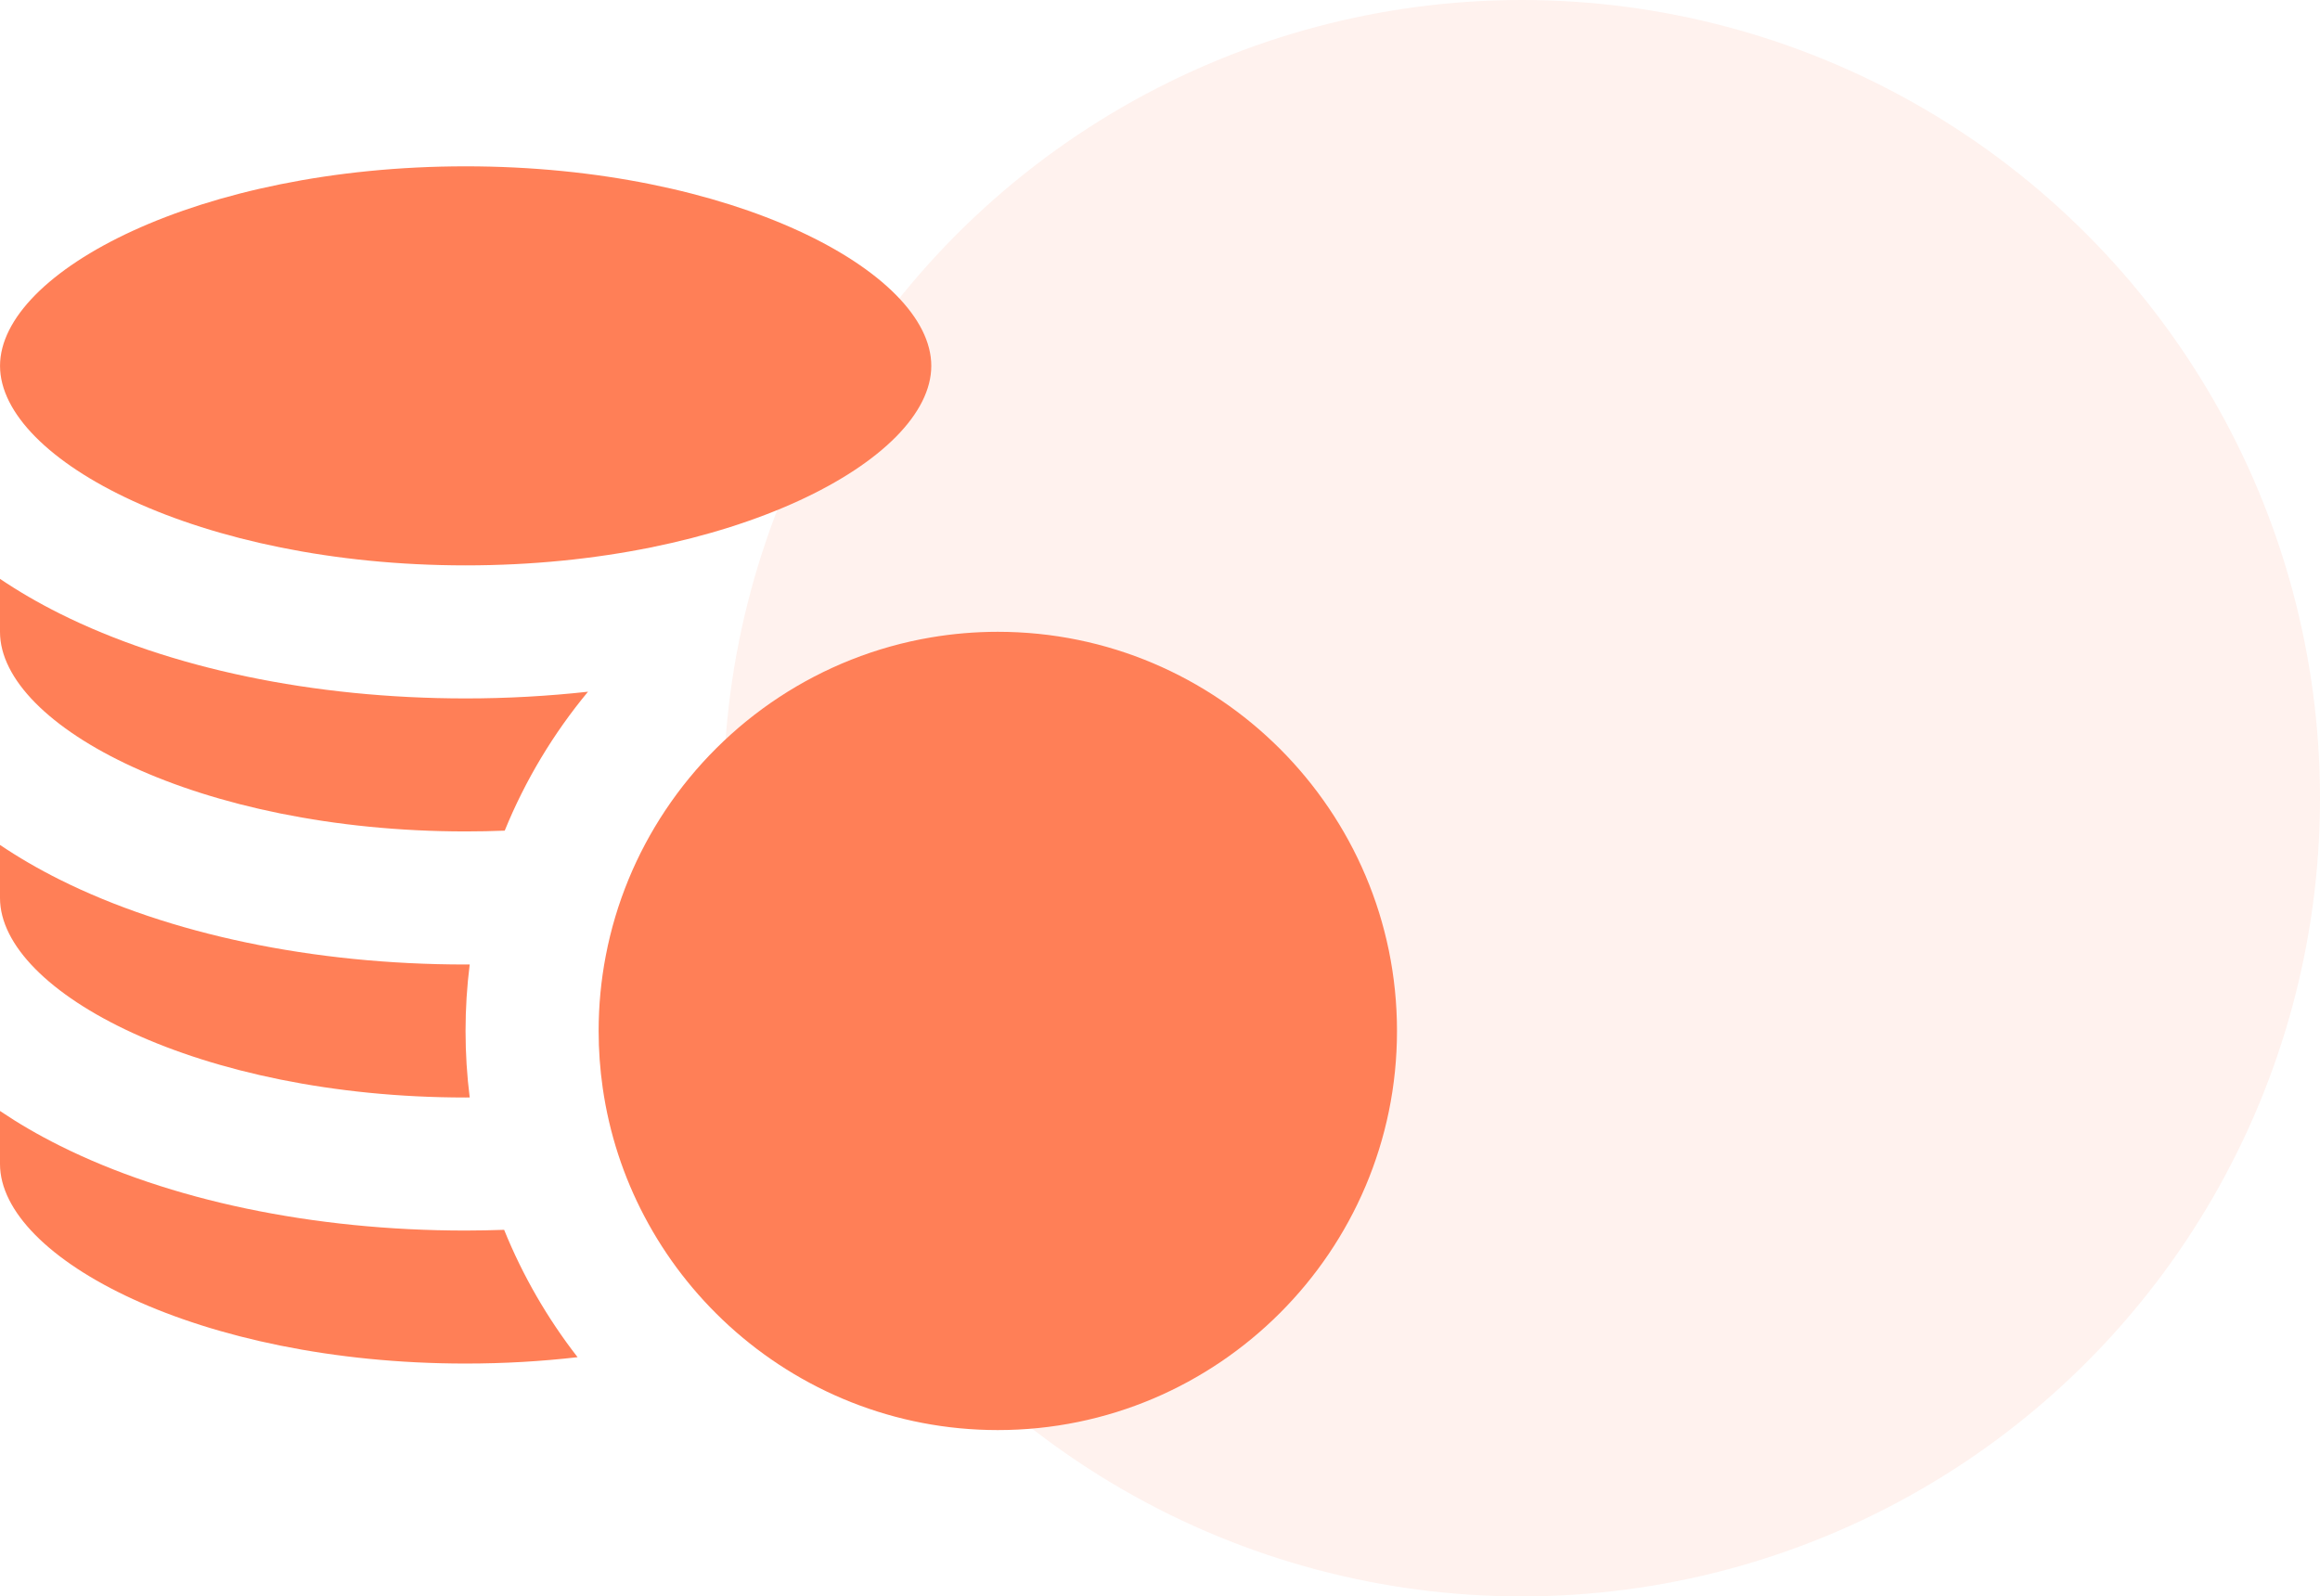 <svg width="93" height="64" viewBox="0 0 93 64" fill="none" xmlns="http://www.w3.org/2000/svg">
<circle cx="61" cy="32" r="32" fill="#FF7F57" fill-opacity="0.1"/>
<g clip-path="url(#clip0_1327_3112)">
<path d="M18.666 22.666C29.349 22.666 37.332 18.443 37.332 14.667C37.332 10.891 29.349 6.668 18.666 6.668C7.983 6.668 0.001 10.891 0.001 14.667C0.001 18.443 7.983 22.666 18.666 22.666Z" fill="#FF7F57"/>
<path d="M18.666 54.665C20.225 54.665 21.726 54.575 23.153 54.41C21.95 52.863 20.955 51.147 20.209 49.304C19.697 49.321 19.183 49.333 18.665 49.333C12.561 49.333 6.78 48.123 2.388 45.927C1.523 45.495 0.727 45.03 0 44.539V46.666C0 50.442 7.982 54.665 18.666 54.665Z" fill="#FF7F57"/>
<path d="M18.666 43.999C18.72 43.999 18.774 43.998 18.829 43.998C18.719 43.124 18.662 42.234 18.662 41.331C18.662 40.428 18.719 39.538 18.829 38.665C18.774 38.665 18.72 38.667 18.666 38.667C12.561 38.667 6.78 37.457 2.388 35.261C1.523 34.829 0.727 34.364 -0 33.873V36C-6.63431e-05 39.776 7.982 43.999 18.666 43.999Z" fill="#FF7F57"/>
<path d="M18.666 33.332C19.195 33.332 19.717 33.322 20.232 33.301C21.06 31.27 22.191 29.395 23.571 27.731C21.974 27.907 20.332 28 18.666 28C12.561 28 6.78 26.791 2.388 24.595C1.523 24.162 0.727 23.698 -0 23.206V25.333C-6.63431e-05 29.109 7.982 33.332 18.666 33.332Z" fill="#FF7F57"/>
<path d="M26.667 32.491C25.513 34.226 24.688 36.197 24.283 38.316C24.095 39.293 23.997 40.3 23.997 41.331C23.997 42.105 24.053 42.867 24.16 43.612C24.423 45.444 24.996 47.176 25.826 48.753C26.696 50.409 27.848 51.894 29.218 53.145C32.064 55.745 35.849 57.332 39.998 57.332C48.822 57.332 56 50.154 56 41.331C56 32.507 48.822 25.329 39.998 25.329C39.086 25.329 38.192 25.407 37.321 25.554C32.886 26.304 29.065 28.886 26.667 32.491Z" fill="#FF7F57"/>
</g>
<defs>
<clipPath id="clip0_1327_3112">
<rect width="56" height="56" fill="white" transform="translate(0 4)"/>
</clipPath>
</defs>
</svg>
